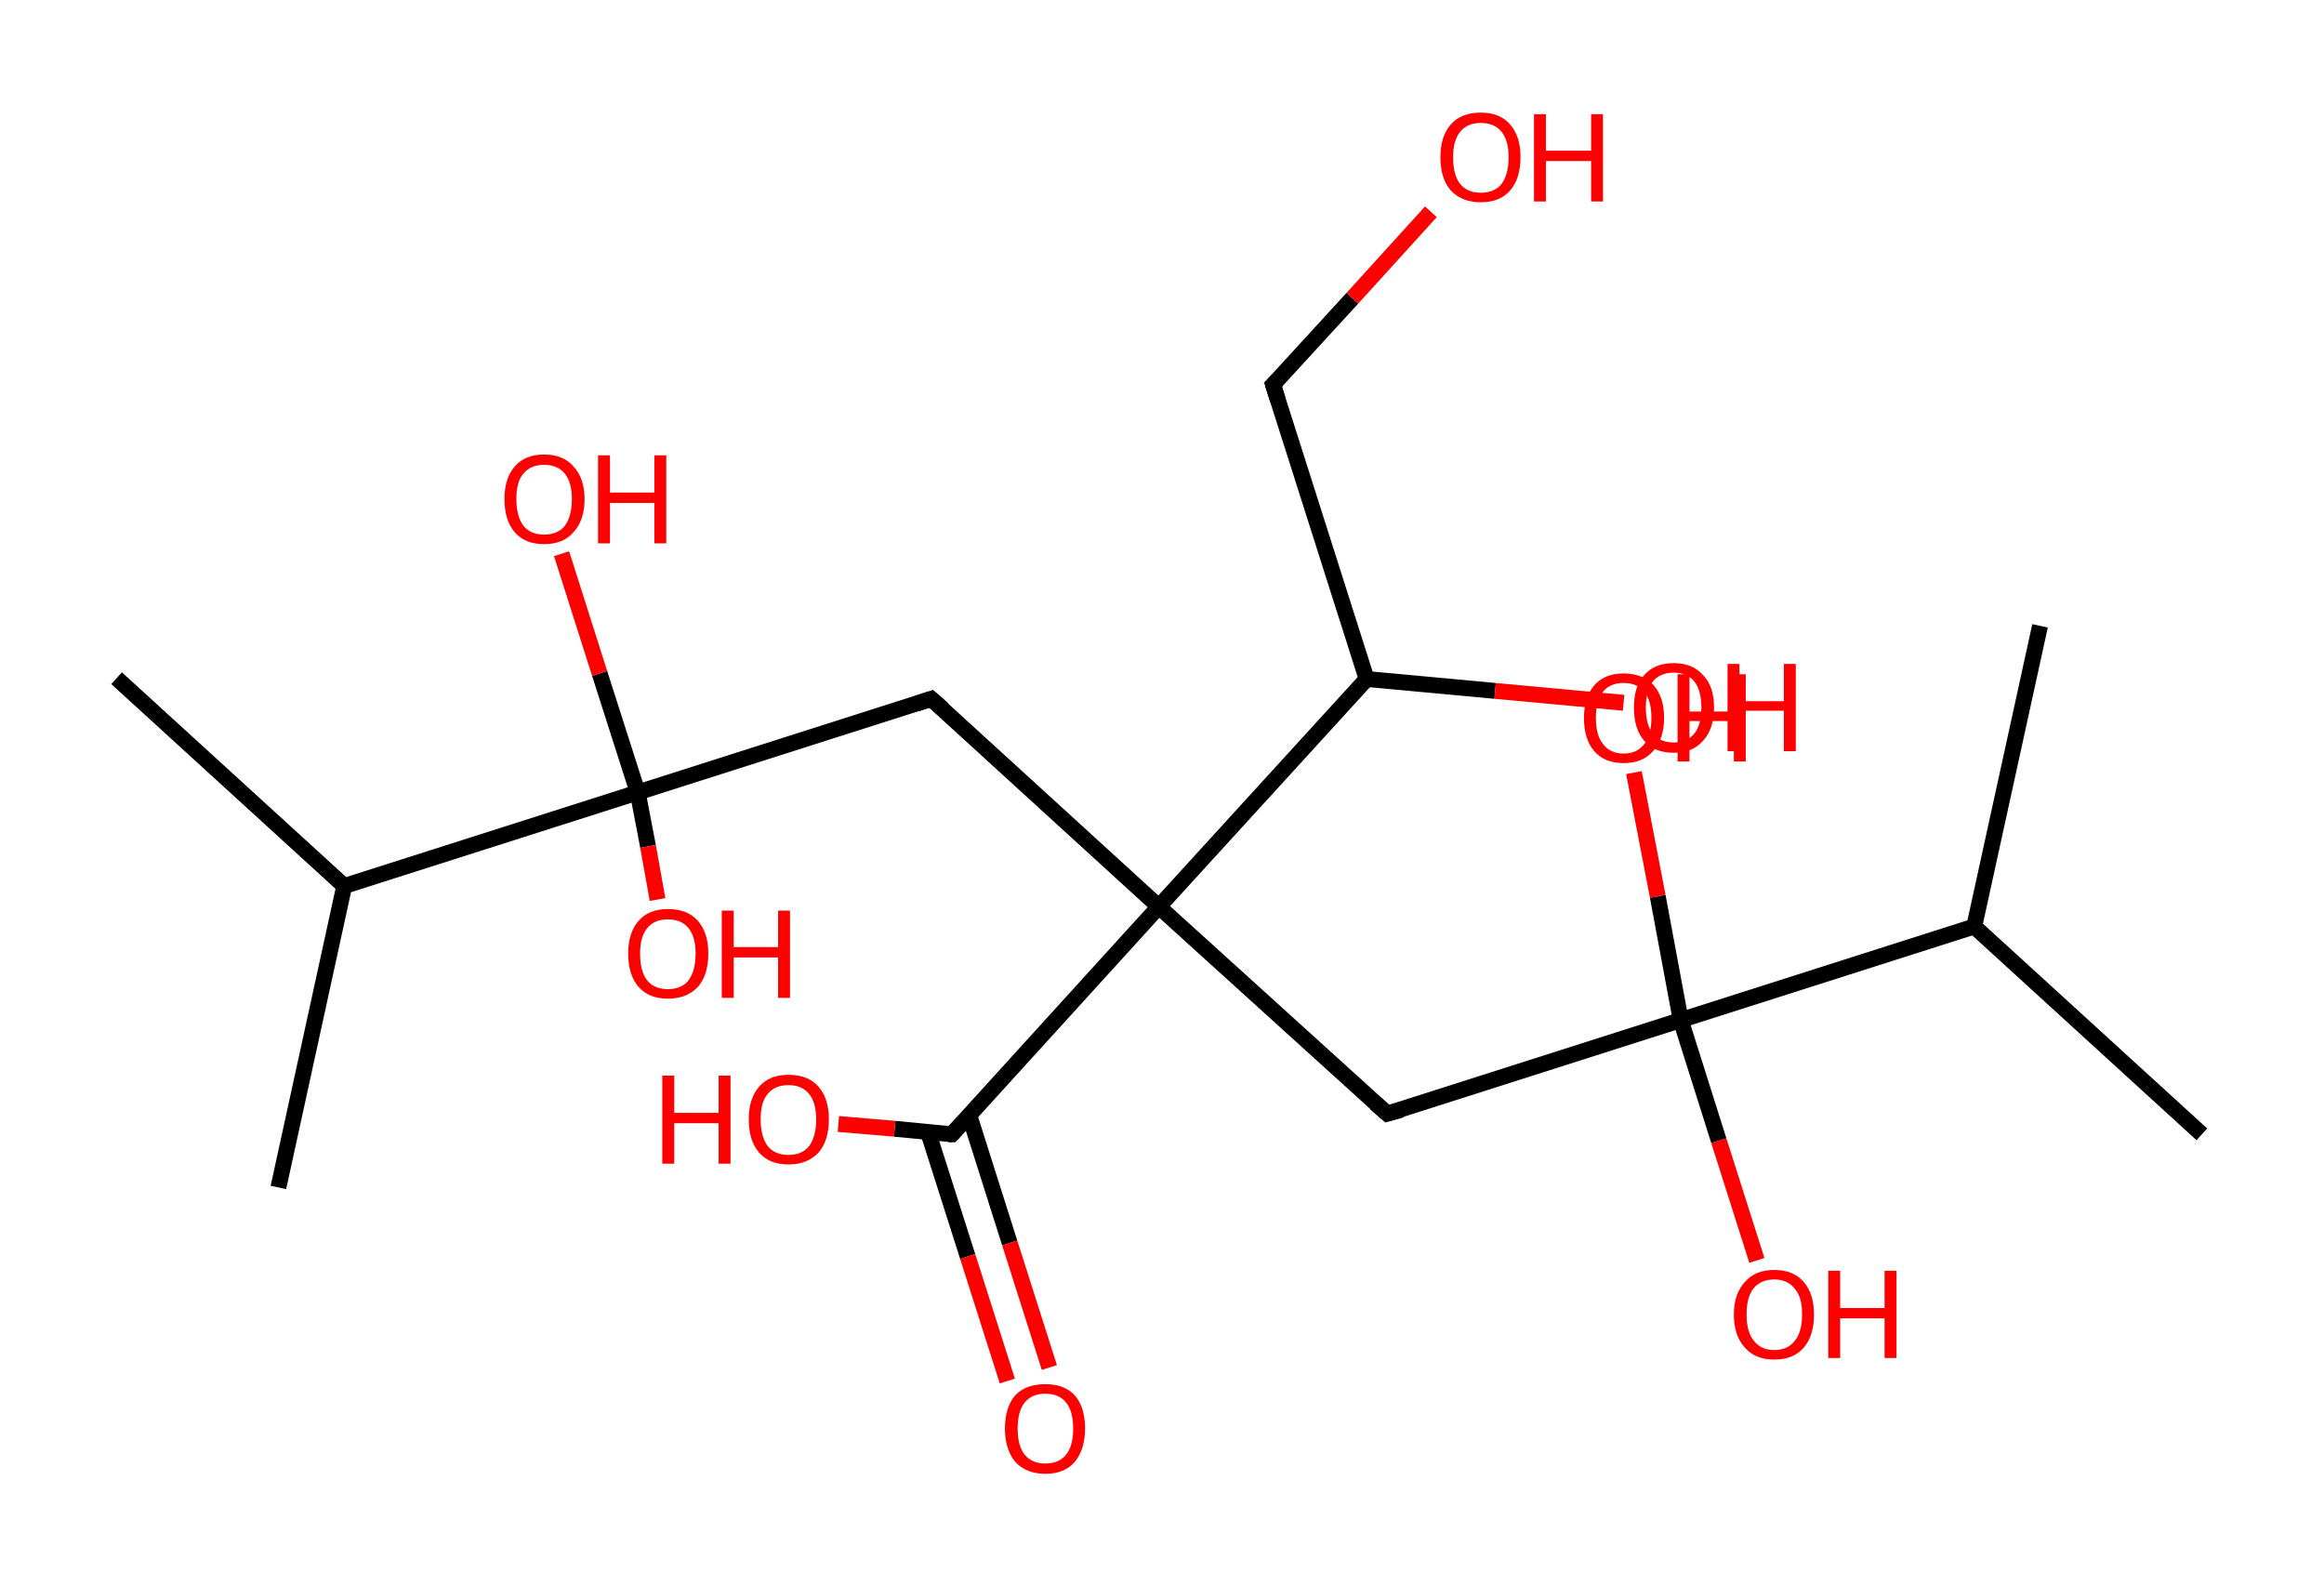 <?xml version='1.0' encoding='ASCII' standalone='yes'?>
<svg xmlns="http://www.w3.org/2000/svg" xmlns:rdkit="http://www.rdkit.org/xml" xmlns:xlink="http://www.w3.org/1999/xlink" version="1.1" baseProfile="full" xml:space="preserve" width="293px" height="200px" viewBox="0 0 293 200">
<!-- END OF HEADER -->
<rect style="opacity:1.0;fill:#FFFFFF;stroke:none" width="293.0" height="200.0" x="0.0" y="0.0"> </rect>
<path class="bond-0 atom-0 atom-1" d="M 257.2,78.9 L 248.9,116.8" style="fill:none;fill-rule:evenodd;stroke:#000000;stroke-width:2.0px;stroke-linecap:butt;stroke-linejoin:miter;stroke-opacity:1"/>
<path class="bond-1 atom-1 atom-2" d="M 248.9,116.8 L 277.6,143.0" style="fill:none;fill-rule:evenodd;stroke:#000000;stroke-width:2.0px;stroke-linecap:butt;stroke-linejoin:miter;stroke-opacity:1"/>
<path class="bond-2 atom-1 atom-3" d="M 248.9,116.8 L 211.9,128.6" style="fill:none;fill-rule:evenodd;stroke:#000000;stroke-width:2.0px;stroke-linecap:butt;stroke-linejoin:miter;stroke-opacity:1"/>
<path class="bond-3 atom-3 atom-4" d="M 211.9,128.6 L 209.0,113.0" style="fill:none;fill-rule:evenodd;stroke:#000000;stroke-width:2.0px;stroke-linecap:butt;stroke-linejoin:miter;stroke-opacity:1"/>
<path class="bond-3 atom-3 atom-4" d="M 209.0,113.0 L 206.0,97.4" style="fill:none;fill-rule:evenodd;stroke:#FF0000;stroke-width:2.0px;stroke-linecap:butt;stroke-linejoin:miter;stroke-opacity:1"/>
<path class="bond-4 atom-3 atom-5" d="M 211.9,128.6 L 216.7,143.8" style="fill:none;fill-rule:evenodd;stroke:#000000;stroke-width:2.0px;stroke-linecap:butt;stroke-linejoin:miter;stroke-opacity:1"/>
<path class="bond-4 atom-3 atom-5" d="M 216.7,143.8 L 221.5,158.9" style="fill:none;fill-rule:evenodd;stroke:#FF0000;stroke-width:2.0px;stroke-linecap:butt;stroke-linejoin:miter;stroke-opacity:1"/>
<path class="bond-5 atom-3 atom-6" d="M 211.9,128.6 L 174.9,140.4" style="fill:none;fill-rule:evenodd;stroke:#000000;stroke-width:2.0px;stroke-linecap:butt;stroke-linejoin:miter;stroke-opacity:1"/>
<path class="bond-6 atom-6 atom-7" d="M 174.9,140.4 L 146.1,114.3" style="fill:none;fill-rule:evenodd;stroke:#000000;stroke-width:2.0px;stroke-linecap:butt;stroke-linejoin:miter;stroke-opacity:1"/>
<path class="bond-7 atom-7 atom-8" d="M 146.1,114.3 L 117.4,88.1" style="fill:none;fill-rule:evenodd;stroke:#000000;stroke-width:2.0px;stroke-linecap:butt;stroke-linejoin:miter;stroke-opacity:1"/>
<path class="bond-8 atom-8 atom-9" d="M 117.4,88.1 L 80.4,99.9" style="fill:none;fill-rule:evenodd;stroke:#000000;stroke-width:2.0px;stroke-linecap:butt;stroke-linejoin:miter;stroke-opacity:1"/>
<path class="bond-9 atom-9 atom-10" d="M 80.4,99.9 L 75.6,84.9" style="fill:none;fill-rule:evenodd;stroke:#000000;stroke-width:2.0px;stroke-linecap:butt;stroke-linejoin:miter;stroke-opacity:1"/>
<path class="bond-9 atom-9 atom-10" d="M 75.6,84.9 L 70.8,69.8" style="fill:none;fill-rule:evenodd;stroke:#FF0000;stroke-width:2.0px;stroke-linecap:butt;stroke-linejoin:miter;stroke-opacity:1"/>
<path class="bond-10 atom-9 atom-11" d="M 80.4,99.9 L 81.7,106.7" style="fill:none;fill-rule:evenodd;stroke:#000000;stroke-width:2.0px;stroke-linecap:butt;stroke-linejoin:miter;stroke-opacity:1"/>
<path class="bond-10 atom-9 atom-11" d="M 81.7,106.7 L 82.9,113.4" style="fill:none;fill-rule:evenodd;stroke:#FF0000;stroke-width:2.0px;stroke-linecap:butt;stroke-linejoin:miter;stroke-opacity:1"/>
<path class="bond-11 atom-9 atom-12" d="M 80.4,99.9 L 43.4,111.7" style="fill:none;fill-rule:evenodd;stroke:#000000;stroke-width:2.0px;stroke-linecap:butt;stroke-linejoin:miter;stroke-opacity:1"/>
<path class="bond-12 atom-12 atom-13" d="M 43.4,111.7 L 14.7,85.5" style="fill:none;fill-rule:evenodd;stroke:#000000;stroke-width:2.0px;stroke-linecap:butt;stroke-linejoin:miter;stroke-opacity:1"/>
<path class="bond-13 atom-12 atom-14" d="M 43.4,111.7 L 35.1,149.7" style="fill:none;fill-rule:evenodd;stroke:#000000;stroke-width:2.0px;stroke-linecap:butt;stroke-linejoin:miter;stroke-opacity:1"/>
<path class="bond-14 atom-7 atom-15" d="M 146.1,114.3 L 120.0,143.0" style="fill:none;fill-rule:evenodd;stroke:#000000;stroke-width:2.0px;stroke-linecap:butt;stroke-linejoin:miter;stroke-opacity:1"/>
<path class="bond-15 atom-15 atom-16" d="M 117.0,142.7 L 122.0,158.4" style="fill:none;fill-rule:evenodd;stroke:#000000;stroke-width:2.0px;stroke-linecap:butt;stroke-linejoin:miter;stroke-opacity:1"/>
<path class="bond-15 atom-15 atom-16" d="M 122.0,158.4 L 127.0,174.1" style="fill:none;fill-rule:evenodd;stroke:#FF0000;stroke-width:2.0px;stroke-linecap:butt;stroke-linejoin:miter;stroke-opacity:1"/>
<path class="bond-15 atom-15 atom-16" d="M 122.2,140.6 L 127.3,156.7" style="fill:none;fill-rule:evenodd;stroke:#000000;stroke-width:2.0px;stroke-linecap:butt;stroke-linejoin:miter;stroke-opacity:1"/>
<path class="bond-15 atom-15 atom-16" d="M 127.3,156.7 L 132.3,172.4" style="fill:none;fill-rule:evenodd;stroke:#FF0000;stroke-width:2.0px;stroke-linecap:butt;stroke-linejoin:miter;stroke-opacity:1"/>
<path class="bond-16 atom-15 atom-17" d="M 120.0,143.0 L 112.8,142.3" style="fill:none;fill-rule:evenodd;stroke:#000000;stroke-width:2.0px;stroke-linecap:butt;stroke-linejoin:miter;stroke-opacity:1"/>
<path class="bond-16 atom-15 atom-17" d="M 112.8,142.3 L 105.7,141.7" style="fill:none;fill-rule:evenodd;stroke:#FF0000;stroke-width:2.0px;stroke-linecap:butt;stroke-linejoin:miter;stroke-opacity:1"/>
<path class="bond-17 atom-7 atom-18" d="M 146.1,114.3 L 172.3,85.6" style="fill:none;fill-rule:evenodd;stroke:#000000;stroke-width:2.0px;stroke-linecap:butt;stroke-linejoin:miter;stroke-opacity:1"/>
<path class="bond-18 atom-18 atom-19" d="M 172.3,85.6 L 188.5,87.1" style="fill:none;fill-rule:evenodd;stroke:#000000;stroke-width:2.0px;stroke-linecap:butt;stroke-linejoin:miter;stroke-opacity:1"/>
<path class="bond-18 atom-18 atom-19" d="M 188.5,87.1 L 204.7,88.6" style="fill:none;fill-rule:evenodd;stroke:#FF0000;stroke-width:2.0px;stroke-linecap:butt;stroke-linejoin:miter;stroke-opacity:1"/>
<path class="bond-19 atom-18 atom-20" d="M 172.3,85.6 L 160.5,48.5" style="fill:none;fill-rule:evenodd;stroke:#000000;stroke-width:2.0px;stroke-linecap:butt;stroke-linejoin:miter;stroke-opacity:1"/>
<path class="bond-20 atom-20 atom-21" d="M 160.5,48.5 L 170.5,37.6" style="fill:none;fill-rule:evenodd;stroke:#000000;stroke-width:2.0px;stroke-linecap:butt;stroke-linejoin:miter;stroke-opacity:1"/>
<path class="bond-20 atom-20 atom-21" d="M 170.5,37.6 L 180.4,26.7" style="fill:none;fill-rule:evenodd;stroke:#FF0000;stroke-width:2.0px;stroke-linecap:butt;stroke-linejoin:miter;stroke-opacity:1"/>
<path d="M 176.7,139.9 L 174.9,140.4 L 173.4,139.1" style="fill:none;stroke:#000000;stroke-width:2.0px;stroke-linecap:butt;stroke-linejoin:miter;stroke-opacity:1;"/>
<path d="M 118.9,89.4 L 117.4,88.1 L 115.6,88.7" style="fill:none;stroke:#000000;stroke-width:2.0px;stroke-linecap:butt;stroke-linejoin:miter;stroke-opacity:1;"/>
<path d="M 121.3,141.6 L 120.0,143.0 L 119.6,143.0" style="fill:none;stroke:#000000;stroke-width:2.0px;stroke-linecap:butt;stroke-linejoin:miter;stroke-opacity:1;"/>
<path d="M 161.1,50.4 L 160.5,48.5 L 161.0,48.0" style="fill:none;stroke:#000000;stroke-width:2.0px;stroke-linecap:butt;stroke-linejoin:miter;stroke-opacity:1;"/>
<path class="atom-4" d="M 199.7 90.5 Q 199.7 87.9, 201.0 86.4 Q 202.3 84.9, 204.7 84.9 Q 207.1 84.9, 208.5 86.4 Q 209.8 87.9, 209.8 90.5 Q 209.8 93.2, 208.4 94.7 Q 207.1 96.2, 204.7 96.2 Q 202.3 96.2, 201.0 94.7 Q 199.7 93.2, 199.7 90.5 M 204.7 95.0 Q 206.4 95.0, 207.3 93.8 Q 208.2 92.7, 208.2 90.5 Q 208.2 88.3, 207.3 87.2 Q 206.4 86.1, 204.7 86.1 Q 203.0 86.1, 202.1 87.2 Q 201.2 88.3, 201.2 90.5 Q 201.2 92.7, 202.1 93.8 Q 203.0 95.0, 204.7 95.0 " fill="#FF0000"/>
<path class="atom-4" d="M 211.5 85.0 L 213.0 85.0 L 213.0 89.7 L 218.6 89.7 L 218.6 85.0 L 220.1 85.0 L 220.1 96.0 L 218.6 96.0 L 218.6 90.9 L 213.0 90.9 L 213.0 96.0 L 211.5 96.0 L 211.5 85.0 " fill="#FF0000"/>
<path class="atom-5" d="M 218.6 165.7 Q 218.6 163.1, 220.0 161.6 Q 221.3 160.1, 223.7 160.1 Q 226.1 160.1, 227.4 161.6 Q 228.7 163.1, 228.7 165.7 Q 228.7 168.4, 227.4 169.9 Q 226.1 171.4, 223.7 171.4 Q 221.3 171.4, 220.0 169.9 Q 218.6 168.4, 218.6 165.7 M 223.7 170.2 Q 225.4 170.2, 226.3 169.0 Q 227.2 167.9, 227.2 165.7 Q 227.2 163.5, 226.3 162.5 Q 225.4 161.3, 223.7 161.3 Q 222.0 161.3, 221.1 162.4 Q 220.2 163.5, 220.2 165.7 Q 220.2 167.9, 221.1 169.0 Q 222.0 170.2, 223.7 170.2 " fill="#FF0000"/>
<path class="atom-5" d="M 230.5 160.2 L 232.0 160.2 L 232.0 164.9 L 237.6 164.9 L 237.6 160.2 L 239.1 160.2 L 239.1 171.2 L 237.6 171.2 L 237.6 166.2 L 232.0 166.2 L 232.0 171.2 L 230.5 171.2 L 230.5 160.2 " fill="#FF0000"/>
<path class="atom-10" d="M 63.6 62.9 Q 63.6 60.3, 64.9 58.8 Q 66.2 57.3, 68.6 57.3 Q 71.0 57.3, 72.3 58.8 Q 73.7 60.3, 73.7 62.9 Q 73.7 65.6, 72.3 67.1 Q 71.0 68.6, 68.6 68.6 Q 66.2 68.6, 64.9 67.1 Q 63.6 65.6, 63.6 62.9 M 68.6 67.4 Q 70.3 67.4, 71.2 66.3 Q 72.1 65.1, 72.1 62.9 Q 72.1 60.8, 71.2 59.7 Q 70.3 58.6, 68.6 58.6 Q 66.9 58.6, 66.0 59.7 Q 65.1 60.7, 65.1 62.9 Q 65.1 65.1, 66.0 66.3 Q 66.9 67.4, 68.6 67.4 " fill="#FF0000"/>
<path class="atom-10" d="M 75.4 57.4 L 76.9 57.4 L 76.9 62.1 L 82.5 62.1 L 82.5 57.4 L 84.0 57.4 L 84.0 68.5 L 82.5 68.5 L 82.5 63.4 L 76.9 63.4 L 76.9 68.5 L 75.4 68.5 L 75.4 57.4 " fill="#FF0000"/>
<path class="atom-11" d="M 79.2 120.2 Q 79.2 117.6, 80.5 116.1 Q 81.8 114.6, 84.2 114.6 Q 86.7 114.6, 88.0 116.1 Q 89.3 117.6, 89.3 120.2 Q 89.3 122.9, 88.0 124.4 Q 86.6 125.9, 84.2 125.9 Q 81.8 125.9, 80.5 124.4 Q 79.2 122.9, 79.2 120.2 M 84.2 124.7 Q 85.9 124.7, 86.8 123.6 Q 87.7 122.4, 87.7 120.2 Q 87.7 118.1, 86.8 117.0 Q 85.9 115.9, 84.2 115.9 Q 82.5 115.9, 81.6 117.0 Q 80.7 118.1, 80.7 120.2 Q 80.7 122.5, 81.6 123.6 Q 82.5 124.7, 84.2 124.7 " fill="#FF0000"/>
<path class="atom-11" d="M 91.0 114.8 L 92.5 114.8 L 92.5 119.4 L 98.1 119.4 L 98.1 114.8 L 99.6 114.8 L 99.6 125.8 L 98.1 125.8 L 98.1 120.7 L 92.5 120.7 L 92.5 125.8 L 91.0 125.8 L 91.0 114.8 " fill="#FF0000"/>
<path class="atom-16" d="M 126.7 180.1 Q 126.7 177.4, 128.0 175.9 Q 129.3 174.5, 131.8 174.5 Q 134.2 174.5, 135.5 175.9 Q 136.8 177.4, 136.8 180.1 Q 136.8 182.7, 135.5 184.3 Q 134.2 185.8, 131.8 185.8 Q 129.4 185.8, 128.0 184.3 Q 126.7 182.7, 126.7 180.1 M 131.8 184.5 Q 133.5 184.5, 134.4 183.4 Q 135.3 182.3, 135.3 180.1 Q 135.3 177.9, 134.4 176.8 Q 133.5 175.7, 131.8 175.7 Q 130.1 175.7, 129.2 176.8 Q 128.3 177.9, 128.3 180.1 Q 128.3 182.3, 129.2 183.4 Q 130.1 184.5, 131.8 184.5 " fill="#FF0000"/>
<path class="atom-17" d="M 83.5 135.6 L 85.0 135.6 L 85.0 140.3 L 90.6 140.3 L 90.6 135.6 L 92.1 135.6 L 92.1 146.7 L 90.6 146.7 L 90.6 141.6 L 85.0 141.6 L 85.0 146.7 L 83.5 146.7 L 83.5 135.6 " fill="#FF0000"/>
<path class="atom-17" d="M 94.4 141.1 Q 94.4 138.5, 95.7 137.0 Q 97.0 135.5, 99.4 135.5 Q 101.9 135.5, 103.2 137.0 Q 104.5 138.5, 104.5 141.1 Q 104.5 143.8, 103.2 145.3 Q 101.8 146.8, 99.4 146.8 Q 97.0 146.8, 95.7 145.3 Q 94.4 143.8, 94.4 141.1 M 99.4 145.6 Q 101.1 145.6, 102.0 144.5 Q 102.9 143.3, 102.9 141.1 Q 102.9 139.0, 102.0 137.9 Q 101.1 136.8, 99.4 136.8 Q 97.7 136.8, 96.8 137.9 Q 95.9 138.9, 95.9 141.1 Q 95.9 143.3, 96.8 144.5 Q 97.7 145.6, 99.4 145.6 " fill="#FF0000"/>
<path class="atom-19" d="M 206.0 89.2 Q 206.0 86.5, 207.3 85.1 Q 208.6 83.6, 211.0 83.6 Q 213.4 83.6, 214.7 85.1 Q 216.1 86.5, 216.1 89.2 Q 216.1 91.9, 214.7 93.4 Q 213.4 94.9, 211.0 94.9 Q 208.6 94.9, 207.3 93.4 Q 206.0 91.9, 206.0 89.2 M 211.0 93.6 Q 212.7 93.6, 213.6 92.5 Q 214.5 91.4, 214.5 89.2 Q 214.5 87.0, 213.6 85.9 Q 212.7 84.8, 211.0 84.8 Q 209.3 84.8, 208.4 85.9 Q 207.5 87.0, 207.5 89.2 Q 207.5 91.4, 208.4 92.5 Q 209.3 93.6, 211.0 93.6 " fill="#FF0000"/>
<path class="atom-19" d="M 217.8 83.7 L 219.3 83.7 L 219.3 88.4 L 224.9 88.4 L 224.9 83.7 L 226.4 83.7 L 226.4 94.7 L 224.9 94.7 L 224.9 89.6 L 219.3 89.6 L 219.3 94.7 L 217.8 94.7 L 217.8 83.7 " fill="#FF0000"/>
<path class="atom-21" d="M 181.6 19.8 Q 181.6 17.2, 182.9 15.7 Q 184.2 14.2, 186.7 14.2 Q 189.1 14.2, 190.4 15.7 Q 191.7 17.2, 191.7 19.8 Q 191.7 22.5, 190.4 24.0 Q 189.1 25.5, 186.7 25.5 Q 184.3 25.5, 182.9 24.0 Q 181.6 22.5, 181.6 19.8 M 186.7 24.3 Q 188.4 24.3, 189.3 23.2 Q 190.2 22.0, 190.2 19.8 Q 190.2 17.7, 189.3 16.6 Q 188.4 15.5, 186.7 15.5 Q 185.0 15.5, 184.1 16.6 Q 183.2 17.7, 183.2 19.8 Q 183.2 22.1, 184.1 23.2 Q 185.0 24.3, 186.7 24.3 " fill="#FF0000"/>
<path class="atom-21" d="M 193.4 14.4 L 194.9 14.4 L 194.9 19.0 L 200.6 19.0 L 200.6 14.4 L 202.1 14.4 L 202.1 25.4 L 200.6 25.4 L 200.6 20.3 L 194.9 20.3 L 194.9 25.4 L 193.4 25.4 L 193.4 14.4 " fill="#FF0000"/>
</svg>
